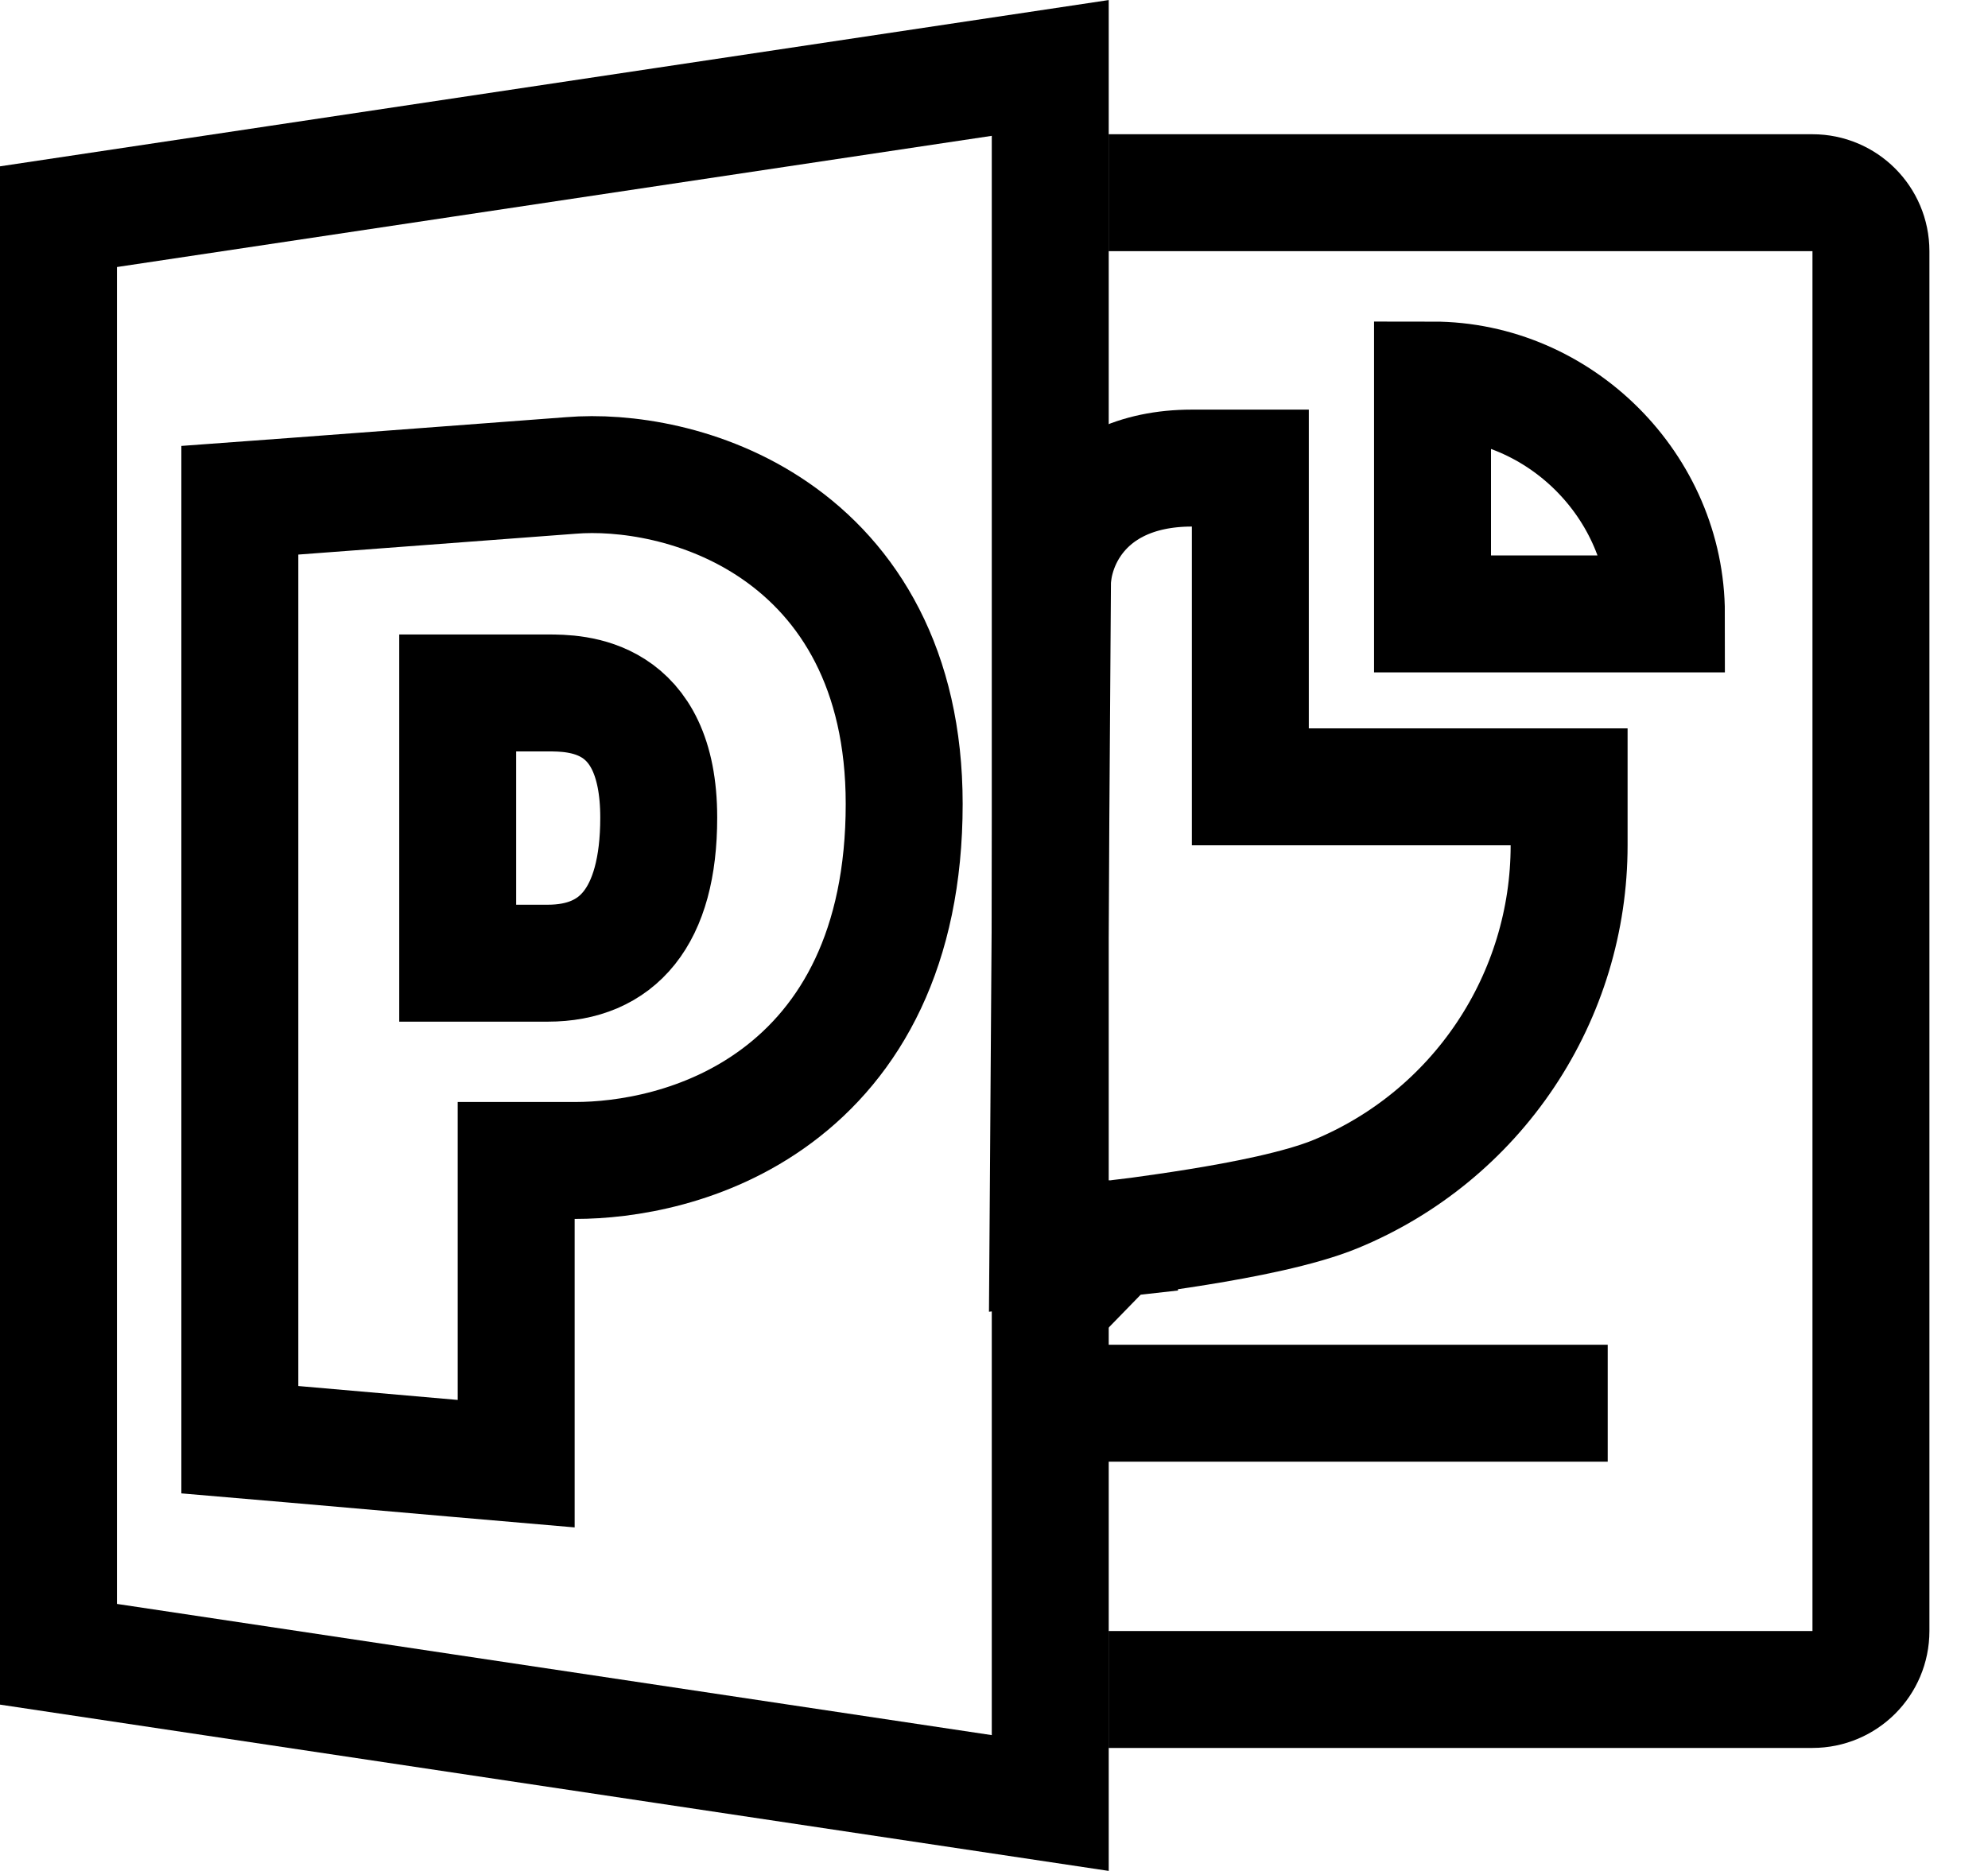 <svg width="17" height="16" viewBox="0 0 17 16" fill="none" xmlns="http://www.w3.org/2000/svg">
<path d="M0.5 1.853L8.981 0.581L8.981 15.419L0.5 14.147L0.5 1.853Z" stroke="currentColor"/>
<path d="M9.48 1.648H15.499C15.775 1.648 15.999 1.872 15.999 2.148V13.948C15.999 14.225 15.775 14.448 15.499 14.448H9.48" stroke="currentColor"/>
<path d="M2.513 4.244L2.051 4.278V4.742V11.853V12.312L2.507 12.351L3.87 12.47L4.414 12.517V11.972V9.924H4.921C5.342 9.924 6.038 9.821 6.641 9.373C7.272 8.905 7.732 8.111 7.732 6.875C7.732 5.721 7.258 4.971 6.626 4.537C6.026 4.125 5.329 4.029 4.882 4.066L2.513 4.244Z" stroke="currentColor"/>
<path d="M3.914 8.237V5.926H4.684C4.921 5.926 5.633 5.926 5.633 6.992C5.633 7.846 5.277 8.237 4.684 8.237H3.914Z" stroke="currentColor"/>
<path d="M8.965 10.094L8.961 10.658L9.521 10.595L9.465 10.098L9.521 10.595L9.521 10.595L9.522 10.594L9.523 10.594L9.526 10.594L9.538 10.593L9.581 10.587C9.618 10.583 9.671 10.576 9.737 10.568C9.867 10.55 10.047 10.525 10.244 10.493C10.616 10.433 11.116 10.338 11.427 10.209C12.016 9.965 12.52 9.551 12.874 9.021C13.229 8.49 13.418 7.867 13.418 7.229L13.418 6.729L12.918 6.729L10.692 6.729L10.692 4.503L10.692 4.003L10.192 4.003C9.71 4.003 9.371 4.186 9.176 4.465C9.088 4.591 9.045 4.715 9.023 4.808C9.012 4.855 9.007 4.896 9.003 4.928C9.002 4.944 9.001 4.958 9 4.97L9 4.986L9 4.993L9 4.996L9 4.996L9 4.998L9 4.998L8.965 10.094Z" stroke="currentColor"/>
<line x1="9.363" y1="12" x2="13.748" y2="12" stroke="currentColor"/>
<path d="M14.25 5.25C14.25 4.162 13.338 3.25 12.25 3.25L12.25 5.25H14.25Z" stroke="currentColor"/>
</svg>

